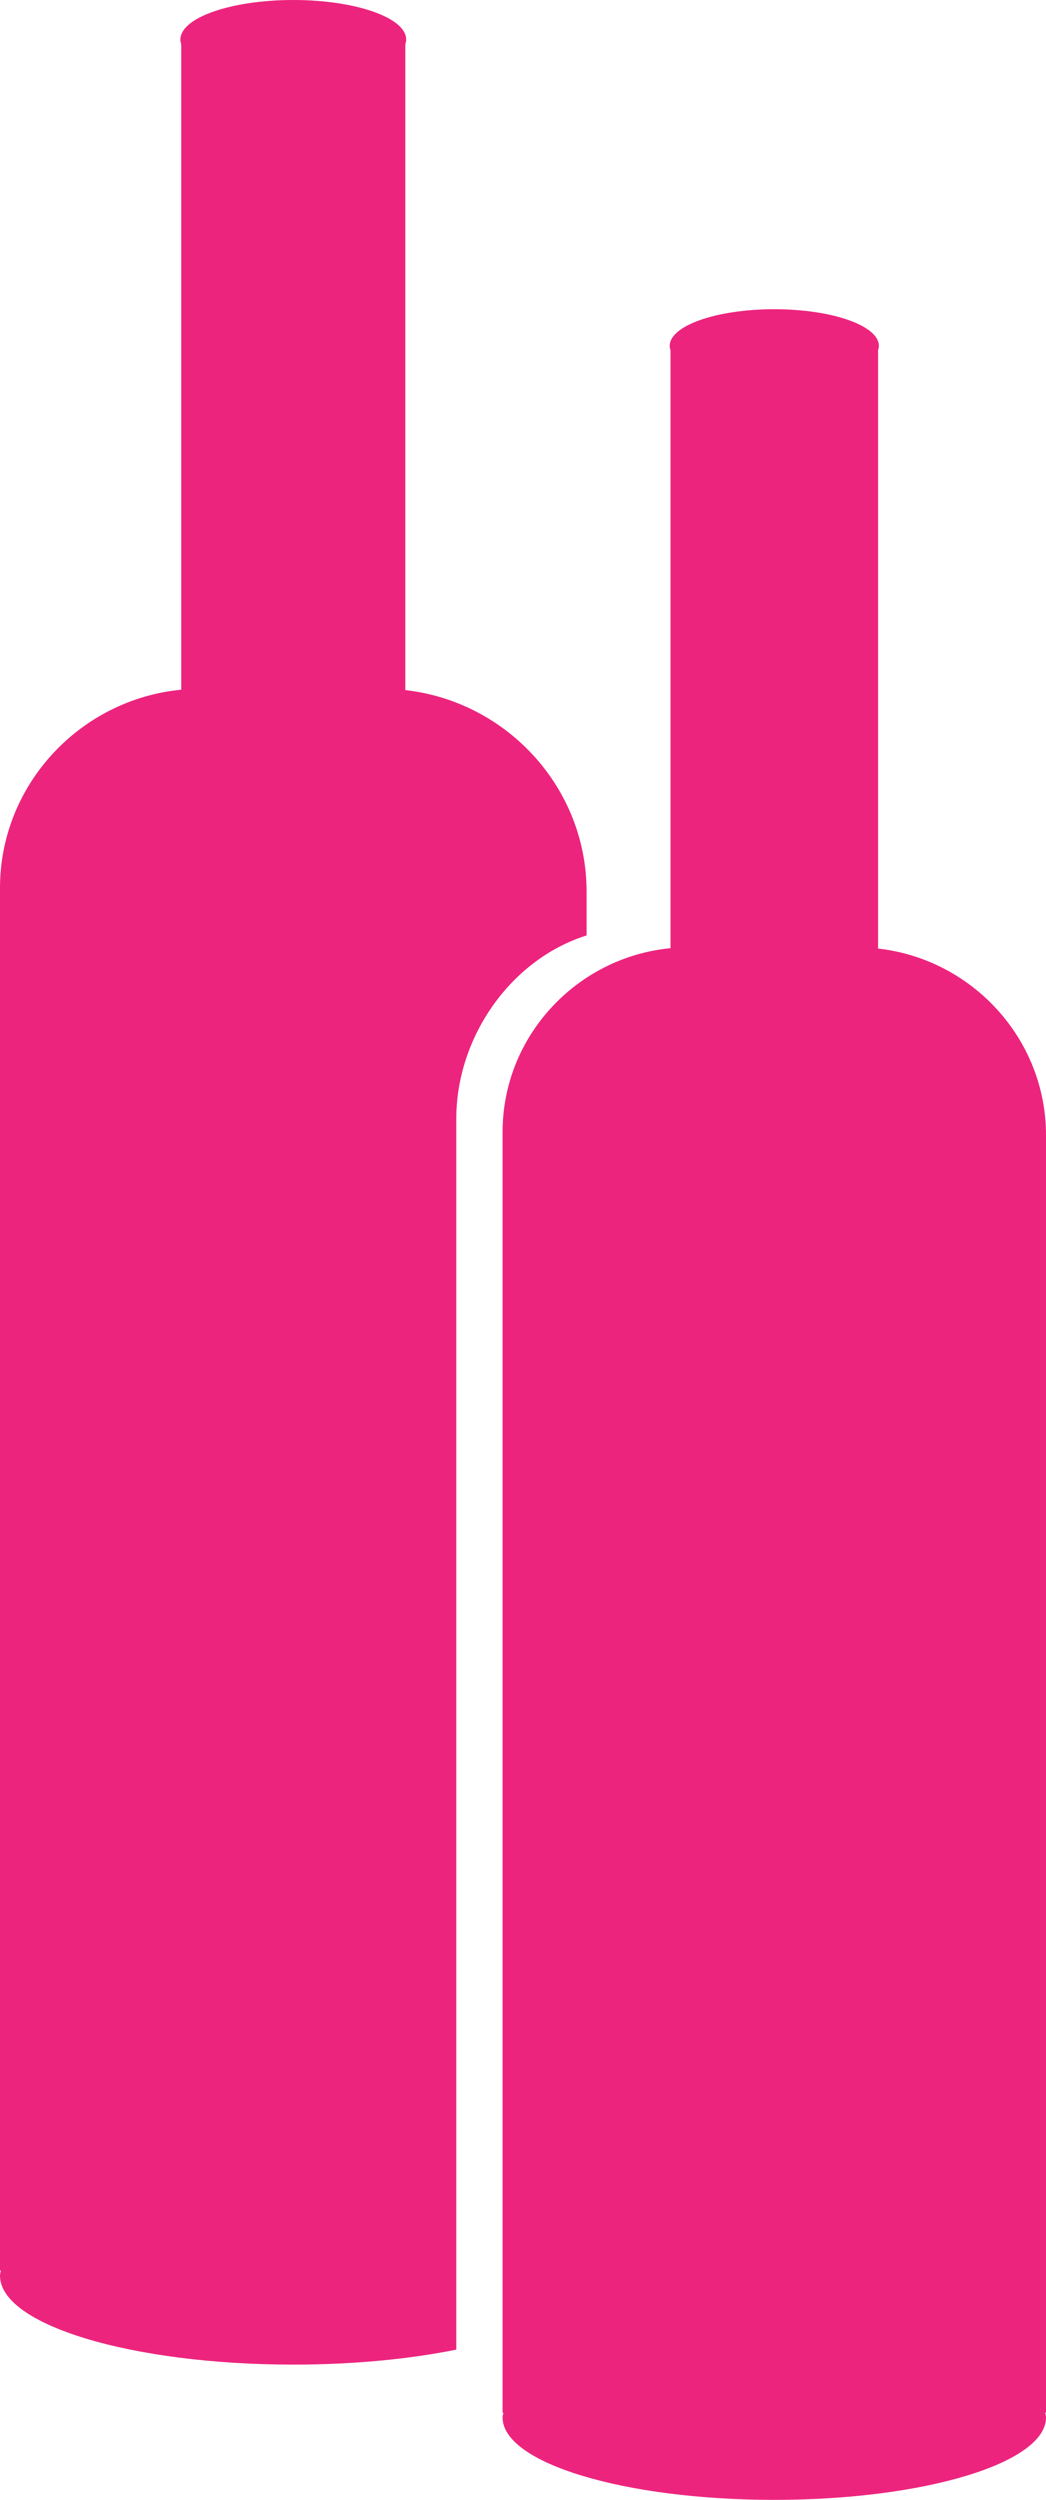 <?xml version="1.0" encoding="utf-8"?>
<!-- Generator: Adobe Illustrator 16.0.0, SVG Export Plug-In . SVG Version: 6.00 Build 0)  -->
<!DOCTYPE svg PUBLIC "-//W3C//DTD SVG 1.1//EN" "http://www.w3.org/Graphics/SVG/1.1/DTD/svg11.dtd">
<svg version="1.1" id="Layer_1" xmlns="http://www.w3.org/2000/svg" xmlns:xlink="http://www.w3.org/1999/xlink" x="0px" y="0px"
	 width="74px" height="176.792px" viewBox="0 0 74 176.792" enable-background="new 0 0 74 176.792" xml:space="preserve">
<path fill="#ED247D" d="M32.281,79.121c0-5.82,3.892-11.295,9.217-12.966v-3.106c0-7.343-5.635-13.436-12.823-14.245V3.128
	c0.036-0.108,0.061-0.218,0.061-0.33C28.736,1.253,25.16,0,20.749,0c-4.411,0-7.987,1.253-7.987,2.798
	c0,0.111,0.024,0.221,0.06,0.33v45.647C5.654,49.467,0,55.507,0,62.798v97.773h0.061C0.038,160.694,0,160.815,0,160.938
	c0,3.473,9.29,6.288,20.749,6.288c4.268,0,8.233-0.391,11.532-1.061V79.121z"/>
<path fill="#ED247D" d="M74,80.279c0-6.803-5.22-12.448-11.879-13.197V24.766c0.034-0.1,0.056-0.202,0.056-0.305
	c0-1.431-3.312-2.593-7.399-2.593c-4.086,0-7.399,1.161-7.399,2.593c0,0.104,0.022,0.206,0.056,0.306v42.289
	c-6.642,0.64-11.879,6.237-11.879,12.991v90.581h0.057c-0.022,0.113-0.057,0.225-0.057,0.339c0,3.216,8.606,5.825,19.222,5.825
	c10.616,0,19.222-2.608,19.222-5.825c0-0.115-0.035-0.227-0.057-0.339H74V80.279z"/>
</svg>
